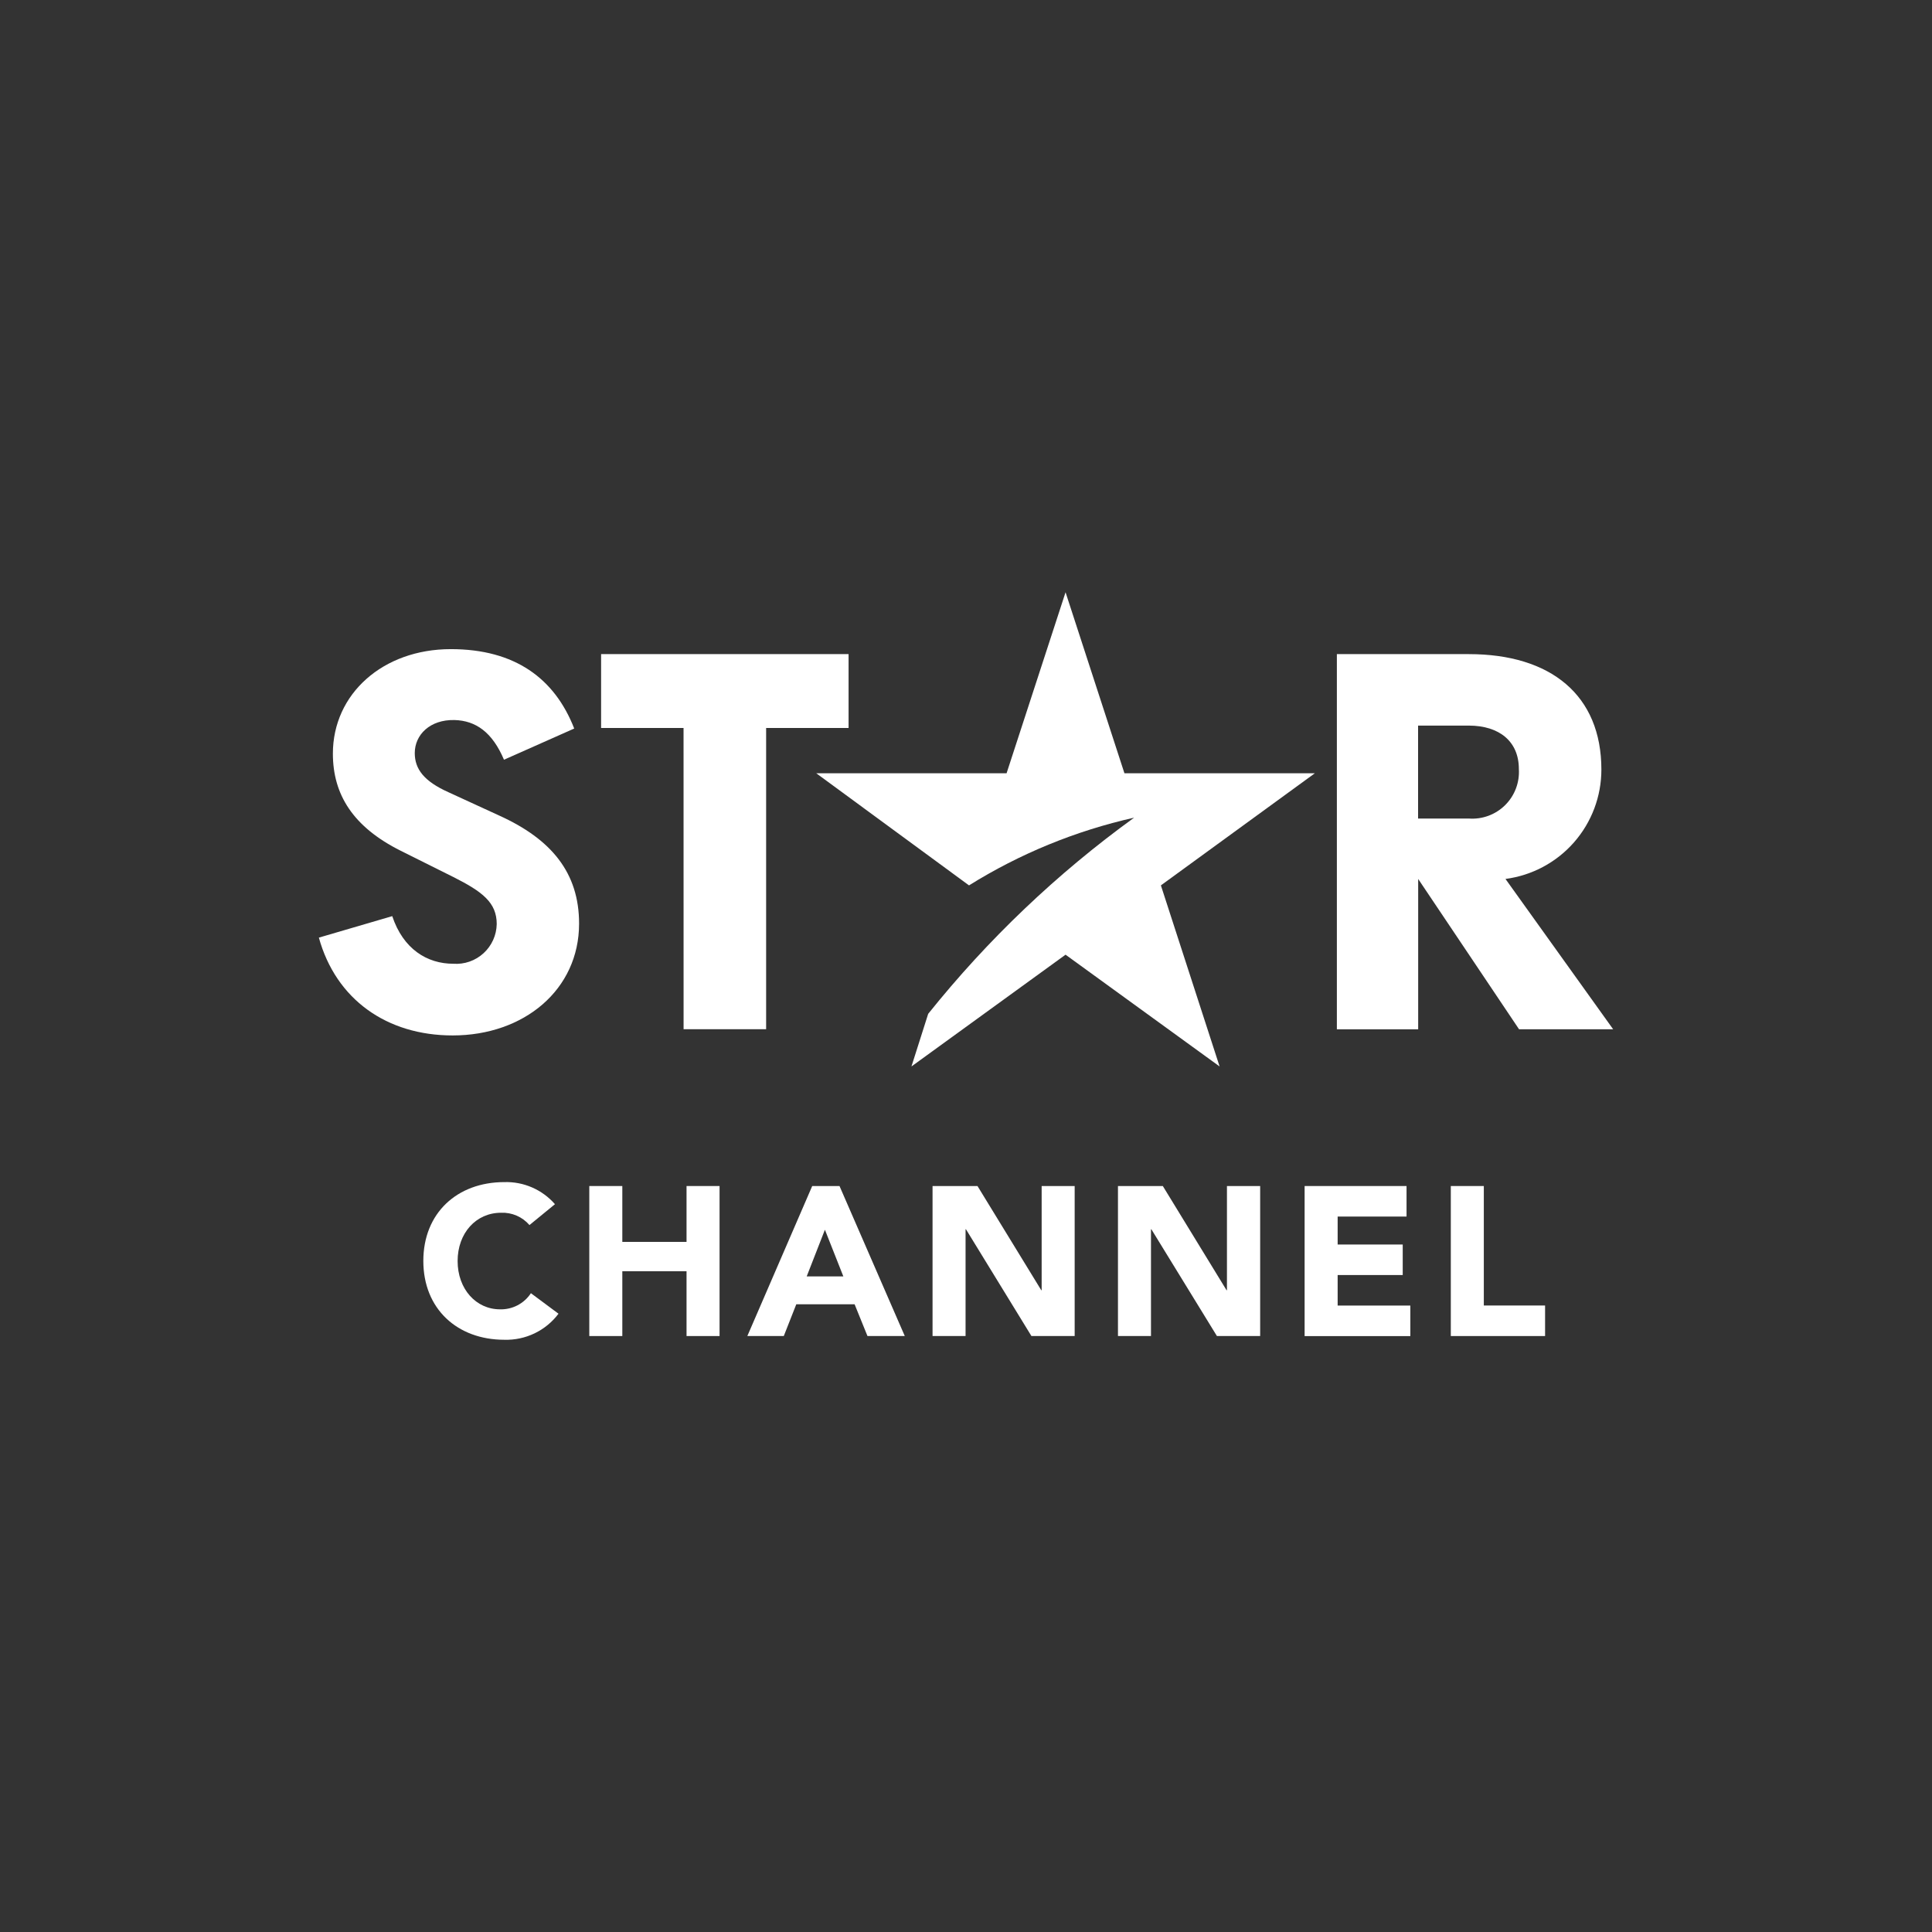 <svg width="210" height="210" viewBox="0 0 210 210" fill="none" xmlns="http://www.w3.org/2000/svg">
<rect x="0" y="0" width="210" height="210" fill="#333333" stroke="none"/>
<path d="M202 0H8C3.582 0 0 3.582 0 8V202C0 206.418 3.582 210 8 210H202C206.418 210 210 206.418 210 202V8C210 3.582 206.418 0 202 0Z" fill="none"/>
<path d="M154.139 78.869H159.647C162.967 78.869 165.093 80.591 165.093 83.588C165.139 84.312 165.029 85.038 164.771 85.716C164.513 86.395 164.112 87.01 163.596 87.52C163.08 88.03 162.46 88.424 161.779 88.674C161.098 88.924 160.371 89.026 159.647 88.971H154.139V78.869ZM163.639 95.538C166.523 95.159 169.171 93.744 171.089 91.557C173.007 89.37 174.064 86.56 174.063 83.651C174.063 75.551 168.555 71.1 159.656 71.1H145.312V111.885H154.15V95.538L165.113 111.875H175.341L163.639 95.538Z" fill="white"/>
<path d="M74.303 111.874H83.275V79.129H92.237V71.1H65.337V79.128H74.299L74.303 111.874Z" fill="white"/>
<path d="M48.734 86.107C46.079 84.914 45.083 83.586 45.083 81.854C45.083 79.863 46.743 78.203 49.398 78.265C51.721 78.327 53.516 79.593 54.781 82.58L62.415 79.188C60.289 73.742 55.974 70.558 49.003 70.558C41.628 70.558 36.183 75.412 36.183 81.916C36.183 86.366 38.372 89.882 43.558 92.475L49.273 95.327C52.457 96.927 53.992 98.117 53.992 100.441C53.981 101.039 53.848 101.629 53.602 102.174C53.355 102.719 53.001 103.208 52.559 103.612C52.118 104.016 51.599 104.325 51.034 104.522C50.469 104.719 49.87 104.798 49.273 104.756C46.421 104.756 43.827 103.156 42.635 99.58L34.659 101.916C36.516 108.627 42.034 112.548 49.201 112.548C56.97 112.548 62.944 107.569 62.944 100.391C62.944 94.883 59.957 91.222 54.244 88.639L48.734 86.107Z" fill="white"/>
<path d="M57.551 133.159C57.17 132.717 56.694 132.367 56.159 132.135C55.624 131.903 55.043 131.796 54.46 131.821C51.742 131.821 49.741 134.03 49.741 137.069C49.741 140.108 51.741 142.318 54.346 142.318C55.009 142.337 55.666 142.186 56.255 141.879C56.843 141.572 57.343 141.12 57.707 140.565L60.707 142.795C60.024 143.704 59.132 144.436 58.106 144.929C57.08 145.422 55.951 145.661 54.814 145.626C49.721 145.626 46.014 142.286 46.014 137.058C46.014 131.83 49.714 128.49 54.814 128.49C55.853 128.457 56.885 128.656 57.838 129.071C58.79 129.486 59.639 130.107 60.322 130.89L57.551 133.159Z" fill="white"/>
<path d="M64.054 128.916H67.643V134.99H74.624V128.916H78.213V145.222H74.624V138.179H67.643V145.222H64.054V128.916Z" fill="white"/>
<path d="M88.285 128.916H91.251L98.346 145.222H94.291L92.891 141.768H86.553L85.194 145.222H81.232L88.285 128.916ZM89.664 133.667L87.685 138.739H91.668L89.664 133.667Z" fill="white"/>
<path d="M101.364 128.916H106.249L113.182 140.243H113.223V128.916H116.812V145.222H112.112L104.994 133.615H104.953V145.222H101.364V128.916Z" fill="white"/>
<path d="M121.518 128.916H126.393L133.322 140.243H133.364V128.916H136.974V145.222H132.274L125.148 133.615H125.107V145.222H121.518V128.916Z" fill="white"/>
<path d="M141.806 128.916H152.885V132.235H145.396V135.274H152.47V138.59H145.396V141.909H153.296V145.228H141.806V128.916Z" fill="white"/>
<path d="M157.697 128.916H161.285V141.903H167.944V145.222H157.697V128.916Z" fill="white"/>
<path d="M142.921 84.049H122.221L115.821 64.377L109.411 84.049H88.721L105.328 96.237C110.853 92.792 116.92 90.304 123.273 88.877C114.889 94.948 107.36 102.121 100.889 110.201V110.201L99.07 115.92L115.821 103.771L132.565 115.919L126.184 96.237L142.921 84.049Z" fill="url(#paint0_linear_1_213)"/>
<defs>
<linearGradient id="paint0_linear_1_213" x1="96.905" y1="113.704" x2="132.85" y2="73.963" gradientUnits="userSpaceOnUse">
<stop offset="0.28" stop-color="white"/>
<stop offset="0.78" stop-color="white"/>
</linearGradient>
</defs>
</svg>
